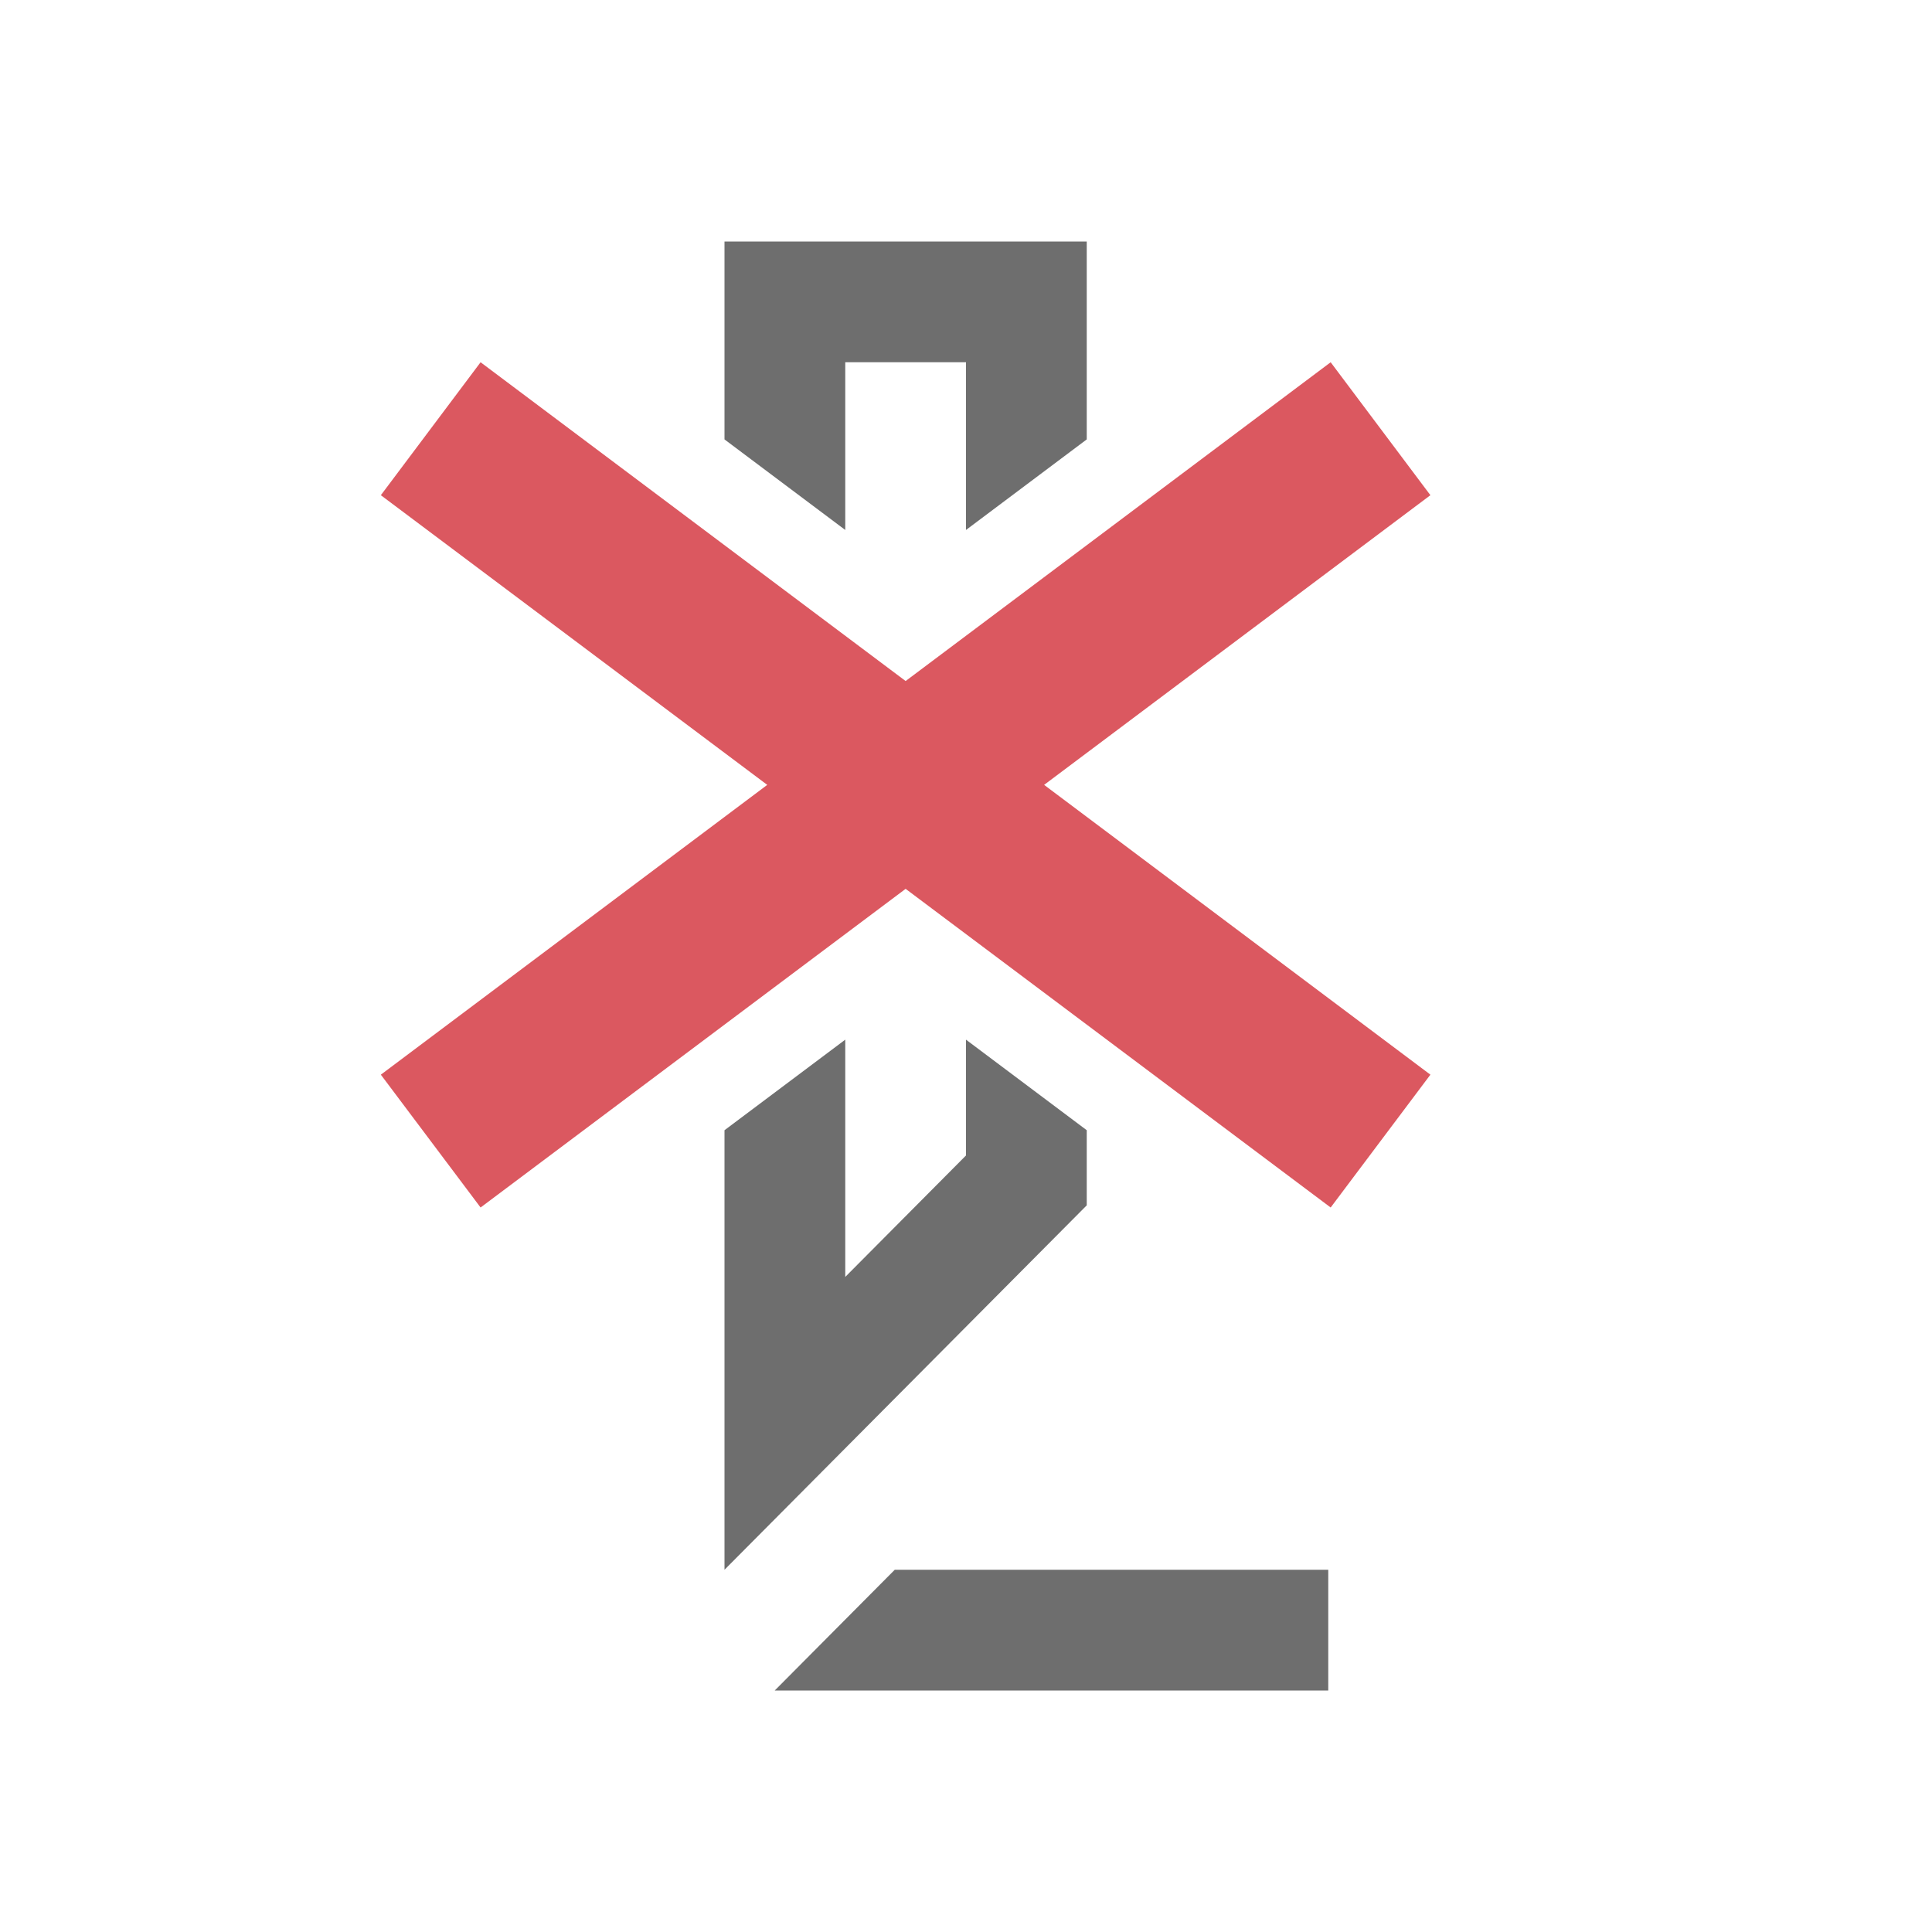 <svg xmlns="http://www.w3.org/2000/svg" width="16" height="16" viewBox="0 0 16 16"><g fill-rule="evenodd"><path fill="#6E6E6E" d="M9,9.36 L8,8.61 L8,9.569 L7,10.575 L7,8.61 L6,9.36 L6,13 L9,9.982 L9,9.36 Z M6.416,14 L11,14 L11,13 L7.41,13 L6.416,14 Z M6,3.639 L6,2 L9,2 L9,3.639 L8,4.389 L8,3 L7,3 L7,4.389 L6,3.639 Z"/><path fill="#DB5860" d="M11.846 4.101L11.02 3 7.5 5.64 3.98 3 3.154 4.101 6.354 6.5 3.154 8.9 3.98 10 7.5 7.361 11.02 10 11.846 8.9 8.647 6.5z"/></g></svg>